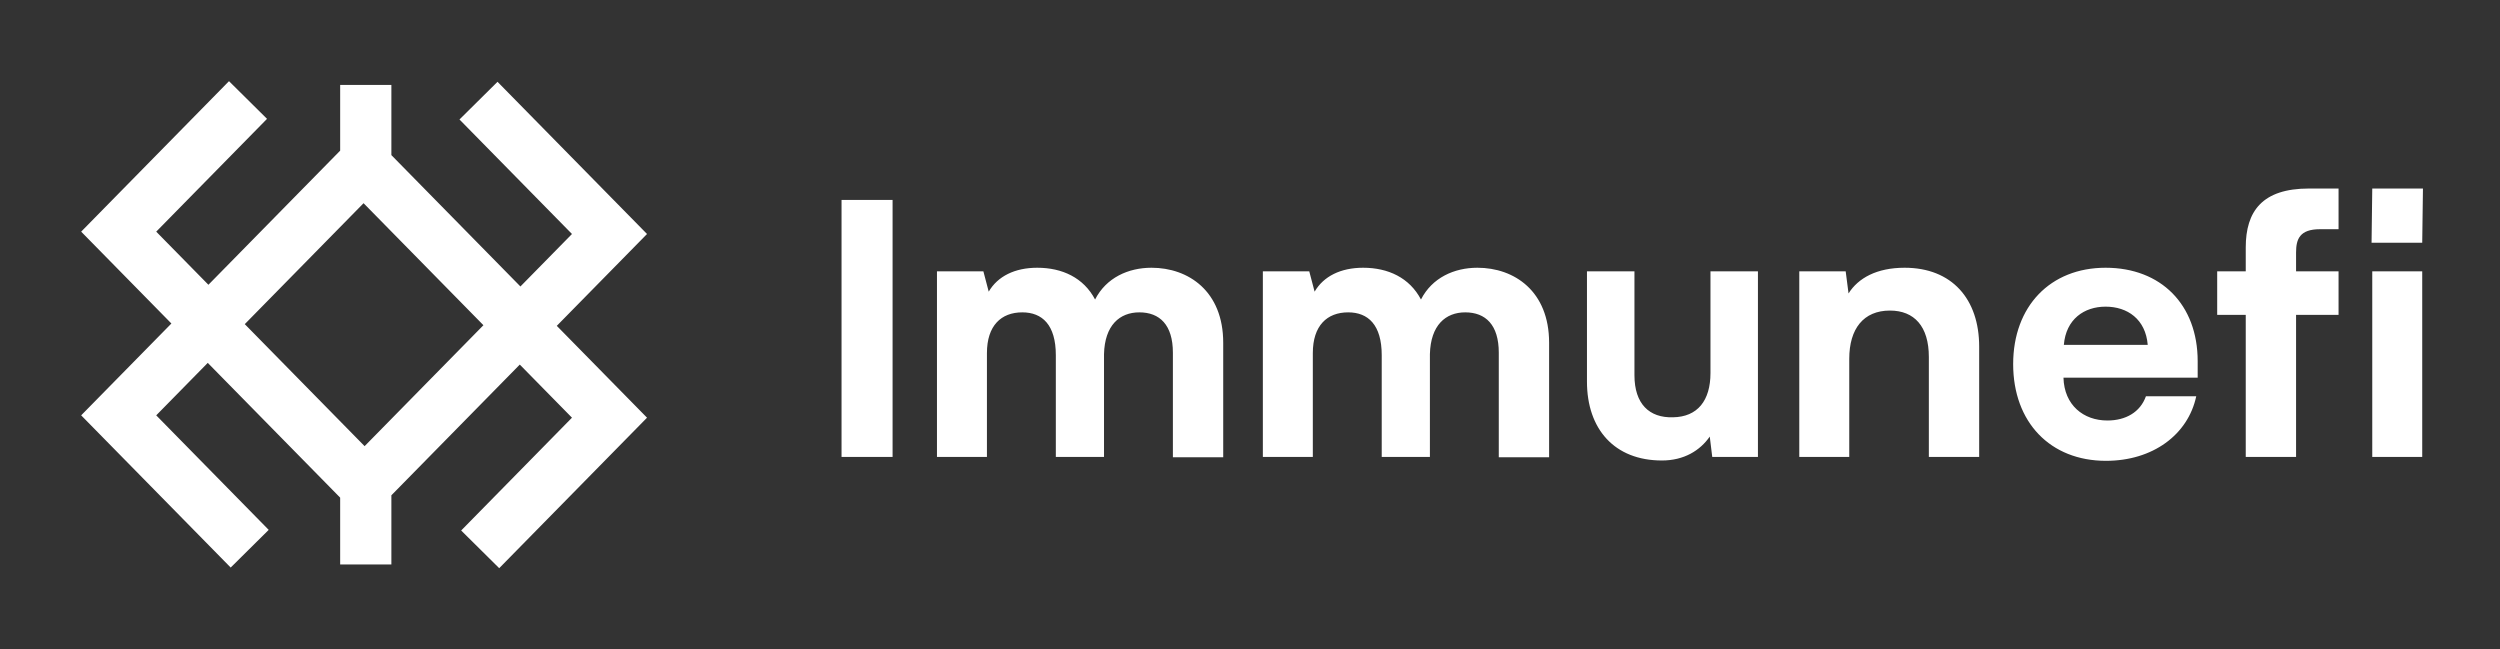 <svg width="154" height="40" viewBox="0 0 154 40" fill="none" xmlns="http://www.w3.org/2000/svg">
<rect x="0" y="0" width="154" height="40" fill="#333333" stroke="none"/>
<path fill-rule="evenodd" clip-rule="evenodd" d="M34.298 20.072L39.857 25.73L30.751 35L28.408 32.679L35.234 25.73L32.019 22.458L24.109 30.51V34.769H20.954V30.655L12.798 22.353L9.623 25.585L16.552 32.64L14.21 34.961L5 25.585L10.558 19.928L5 14.27L14.106 5L16.449 7.321L9.623 14.27L12.838 17.542L20.954 9.28V5.231H24.109V9.555L32.058 17.647L35.234 14.414L28.304 7.36L30.647 5.039L39.857 14.414L34.298 20.072ZM29.779 20.033L22.46 27.483L15.078 19.967L22.396 12.517L29.779 20.033ZM54.983 12.316H51.839V28.146H54.983V12.316ZM67.457 18.45C68.139 17.109 69.502 16.493 70.931 16.493C73.217 16.493 75.35 17.944 75.35 21.11V28.168H72.25V21.726C72.25 20.011 71.437 19.241 70.183 19.241C68.974 19.241 68.051 20.033 68.007 21.814V28.146H65.039V21.88C65.039 20.011 64.203 19.241 62.972 19.241C61.675 19.241 60.795 20.055 60.795 21.748V28.146H57.717V16.713H60.576L60.905 17.966C61.455 17.021 62.51 16.493 63.895 16.493C65.434 16.493 66.754 17.109 67.457 18.45ZM91.006 16.493C89.577 16.493 88.214 17.109 87.532 18.45C86.829 17.109 85.509 16.493 83.97 16.493C82.585 16.493 81.53 17.021 80.98 17.966L80.65 16.713H77.792V28.146H80.87V21.748C80.87 20.055 81.75 19.241 83.047 19.241C84.278 19.241 85.114 20.011 85.114 21.88V28.146H88.082V21.814C88.126 20.033 89.049 19.241 90.258 19.241C91.512 19.241 92.325 20.011 92.325 21.726V28.168H95.425V21.11C95.425 17.944 93.292 16.493 91.006 16.493ZM105.365 22.979V16.713H108.289V28.146H105.474L105.321 26.893C104.727 27.75 103.738 28.366 102.374 28.366C99.45 28.366 97.757 26.431 97.757 23.507V16.713H100.682V23.111C100.682 24.892 101.605 25.749 103.056 25.705C104.573 25.683 105.365 24.672 105.365 22.979ZM117.322 16.493C115.607 16.493 114.463 17.131 113.87 18.076L113.694 16.713H110.836V28.146H113.914V22.1C113.914 20.253 114.793 19.131 116.42 19.131C117.915 19.131 118.817 20.099 118.817 21.99V28.146H121.917V21.352C121.917 18.428 120.246 16.493 117.322 16.493ZM129.705 16.493C133.112 16.493 135.377 18.758 135.377 22.253V23.265H127.11C127.155 24.958 128.342 25.903 129.815 25.903C130.936 25.903 131.837 25.397 132.19 24.408H135.289C134.784 26.782 132.607 28.387 129.727 28.387C126.297 28.387 124.011 26.013 124.011 22.429C124.011 18.868 126.297 16.493 129.705 16.493ZM132.3 21.242C132.168 19.659 131.047 18.89 129.705 18.89C128.386 18.89 127.265 19.659 127.133 21.242H132.3ZM136.579 16.713V19.395H138.338V28.146H141.438V19.395H144.055V16.713H141.438V15.548C141.438 14.735 141.658 14.119 142.912 14.119H144.055V11.613H142.23C139.349 11.613 138.338 13.02 138.338 15.24V16.713H136.579ZM149.209 14.954H146.088L146.131 11.613H149.254L149.209 14.954ZM149.209 28.146H146.131V16.713H149.209V28.146Z" fill="white"/>
</svg>
